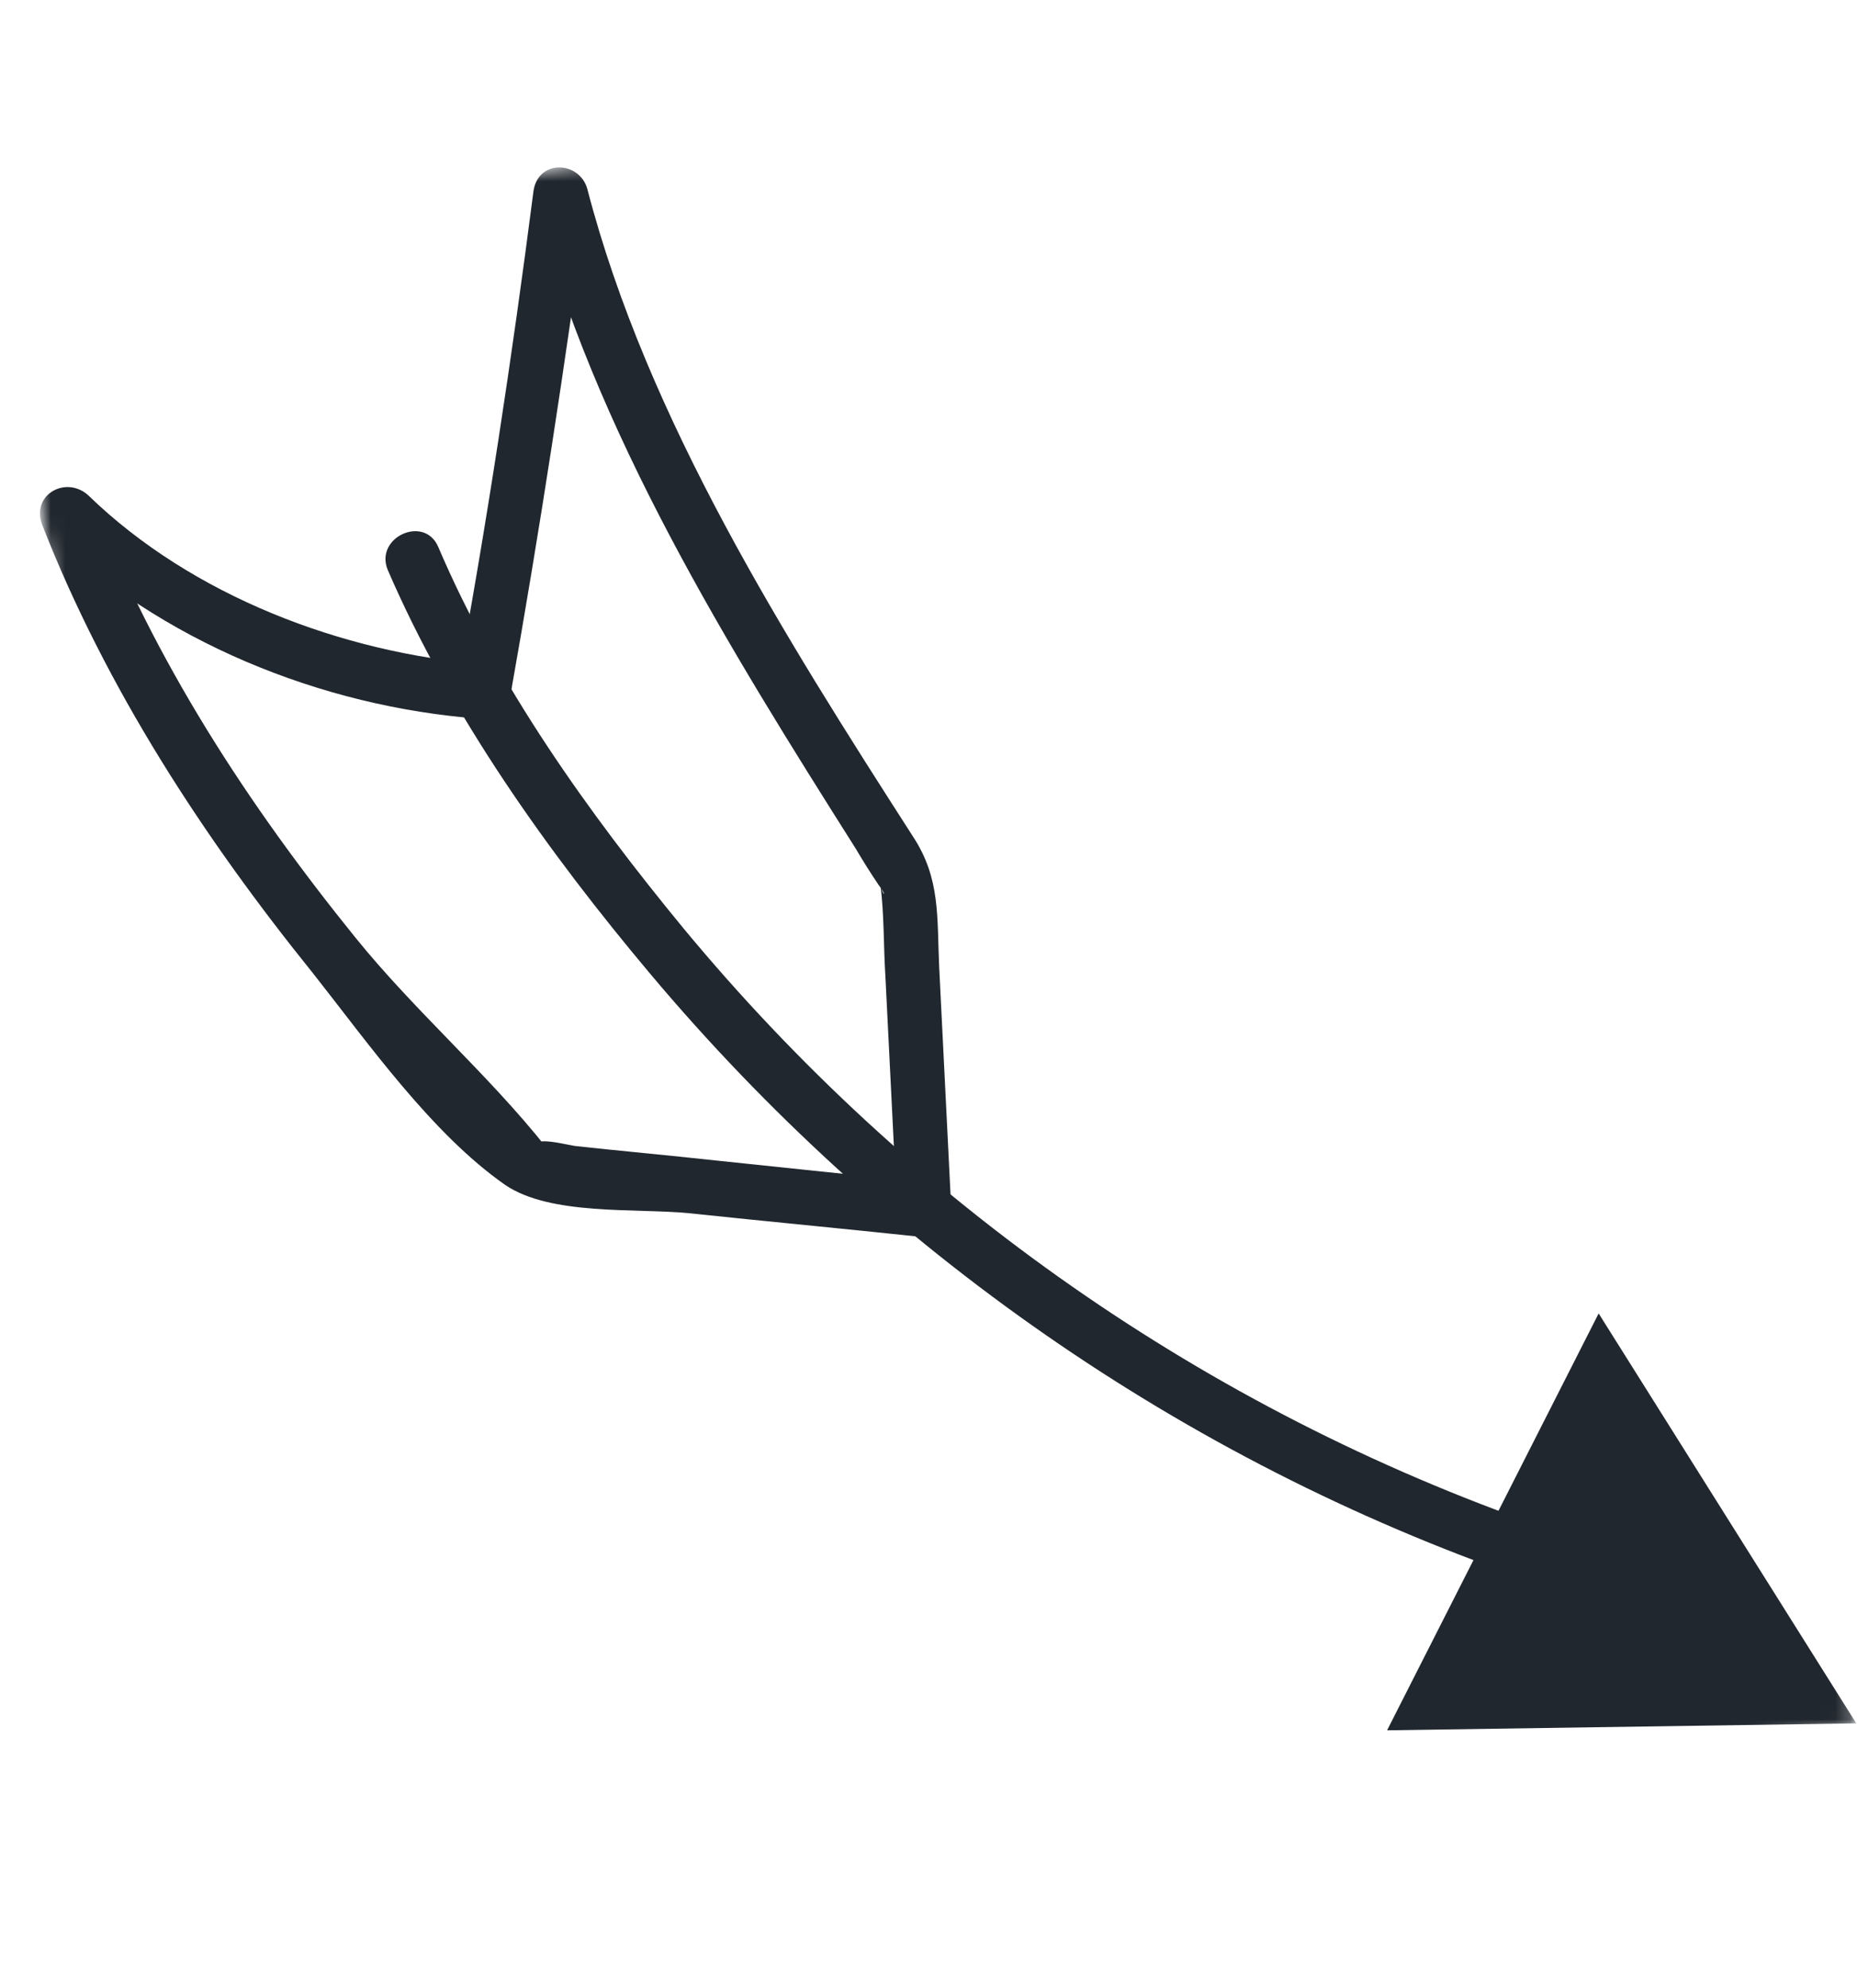<svg width="128" height="137" viewBox="0 0 128 137" fill="none" xmlns="http://www.w3.org/2000/svg">
<mask id="mask0_335_277" style="mask-type:luminance" maskUnits="userSpaceOnUse" x="0" y="0" width="128" height="137">
<path d="M-0.001 17.765L108.746 0.158L127.951 118.773L19.204 136.38L-0.001 17.765Z" fill="white"/>
</mask>
<g mask="url(#mask0_335_277)">
<path d="M30.203 37.682C34.262 47.22 40.585 56.051 47.1 63.967C62.73 82.845 83.124 97.146 106.316 105.217C108.618 106 107.289 109.545 104.987 108.762C81.509 100.602 60.818 86.145 44.825 67.122C37.837 58.806 31.076 49.367 26.721 39.265C25.816 37.033 29.232 35.461 30.203 37.682Z" fill="#21272E"/>
<path d="M31.451 47.471C33.555 36.12 35.296 24.624 36.772 13.171C37.091 10.944 39.969 11.09 40.489 13.045C44.629 28.958 54.123 43.936 62.938 57.665C64.833 60.553 64.578 63.176 64.738 66.685C65.011 72.146 65.283 77.607 65.556 83.068C65.616 84.281 64.839 85.359 63.461 85.242C58.136 84.677 52.822 84.178 47.498 83.613C43.837 83.254 37.945 83.8 34.811 81.657C29.754 78.126 25.338 71.841 21.577 67.08C14.01 57.703 7.318 47.437 2.914 36.188C2.097 34.077 4.596 32.721 6.122 34.173C13.216 41.044 23.576 45.008 33.422 45.793C35.826 45.947 35.422 49.751 33.008 49.53C22.136 48.707 11.006 44.189 3.177 36.553C4.228 35.907 5.279 35.261 6.385 34.538C10.614 45.544 17.119 55.501 24.511 64.634C28.591 69.683 33.644 74.03 37.658 79.089C37.998 79.51 36.081 79.004 37.119 78.701C37.705 78.538 38.983 78.875 39.611 78.977C42.863 79.334 46.104 79.624 49.356 79.981C54.196 80.489 59.036 80.997 63.942 81.494C63.243 82.219 62.545 82.943 61.847 83.668C61.575 78.207 61.302 72.746 61.029 67.285C60.896 65.2 60.95 63.016 60.684 60.952C60.812 61.747 61.242 61.882 60.551 60.974C60.015 60.177 59.467 59.314 58.997 58.507C50.226 44.635 40.953 29.757 36.791 13.712C38.005 13.651 39.295 13.646 40.509 13.585C38.967 25.049 37.215 36.479 35.188 47.885C34.758 50.266 31.021 49.851 31.451 47.471Z" fill="#21272E"/>
<path d="M110.192 90.521L95.609 119.252L127.951 118.773L110.192 90.521Z" fill="#21272E"/>
</g>
</svg>
